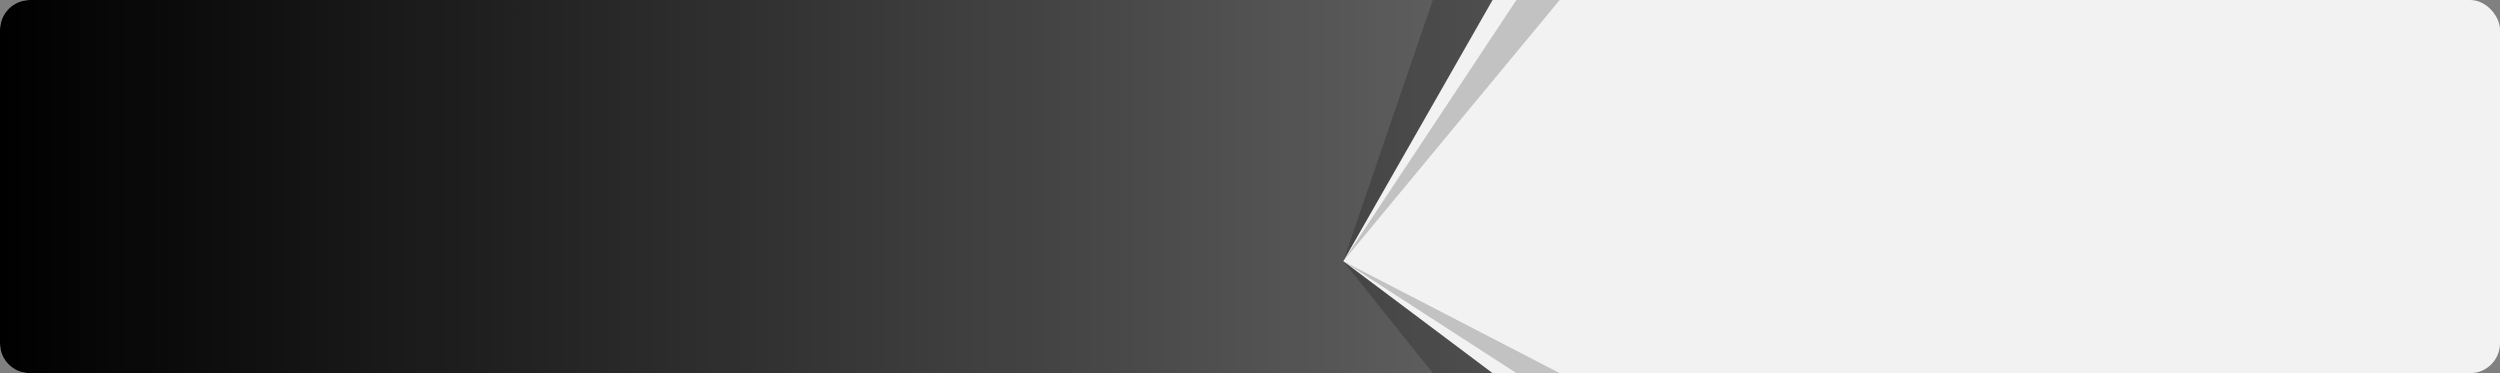 <svg width="335" height="50" viewBox="0 0 335 50" fill="none" xmlns="http://www.w3.org/2000/svg">
<rect x="0" y="0" width="335" height="50" fill="#808080" stroke="none"/>
<rect width="335" height="50" rx="4" fill="#F2F2F2"/>
<path d="M0 4C0 1.791 1.791 0 4 0H200L180 35L200 50H4C1.791 50 0 48.209 0 46V4Z" fill="url(#paint0_linear)"/>
<path d="M203.2 0H209L180 35L209 50H203.2L180 35L203.2 0Z" fill="black" fill-opacity="0.2"/>
<path d="M192 0H200L180 35L200 50H192L180 35L192 0Z" fill="black" fill-opacity="0.2"/>
<defs>
<linearGradient id="paint0_linear" x1="-7.42669e-07" y1="25.472" x2="200" y2="25.472" gradientUnits="userSpaceOnUse">
<stop/>
<stop offset="1" stop-opacity="0.6"/>
</linearGradient>
</defs>
</svg>
